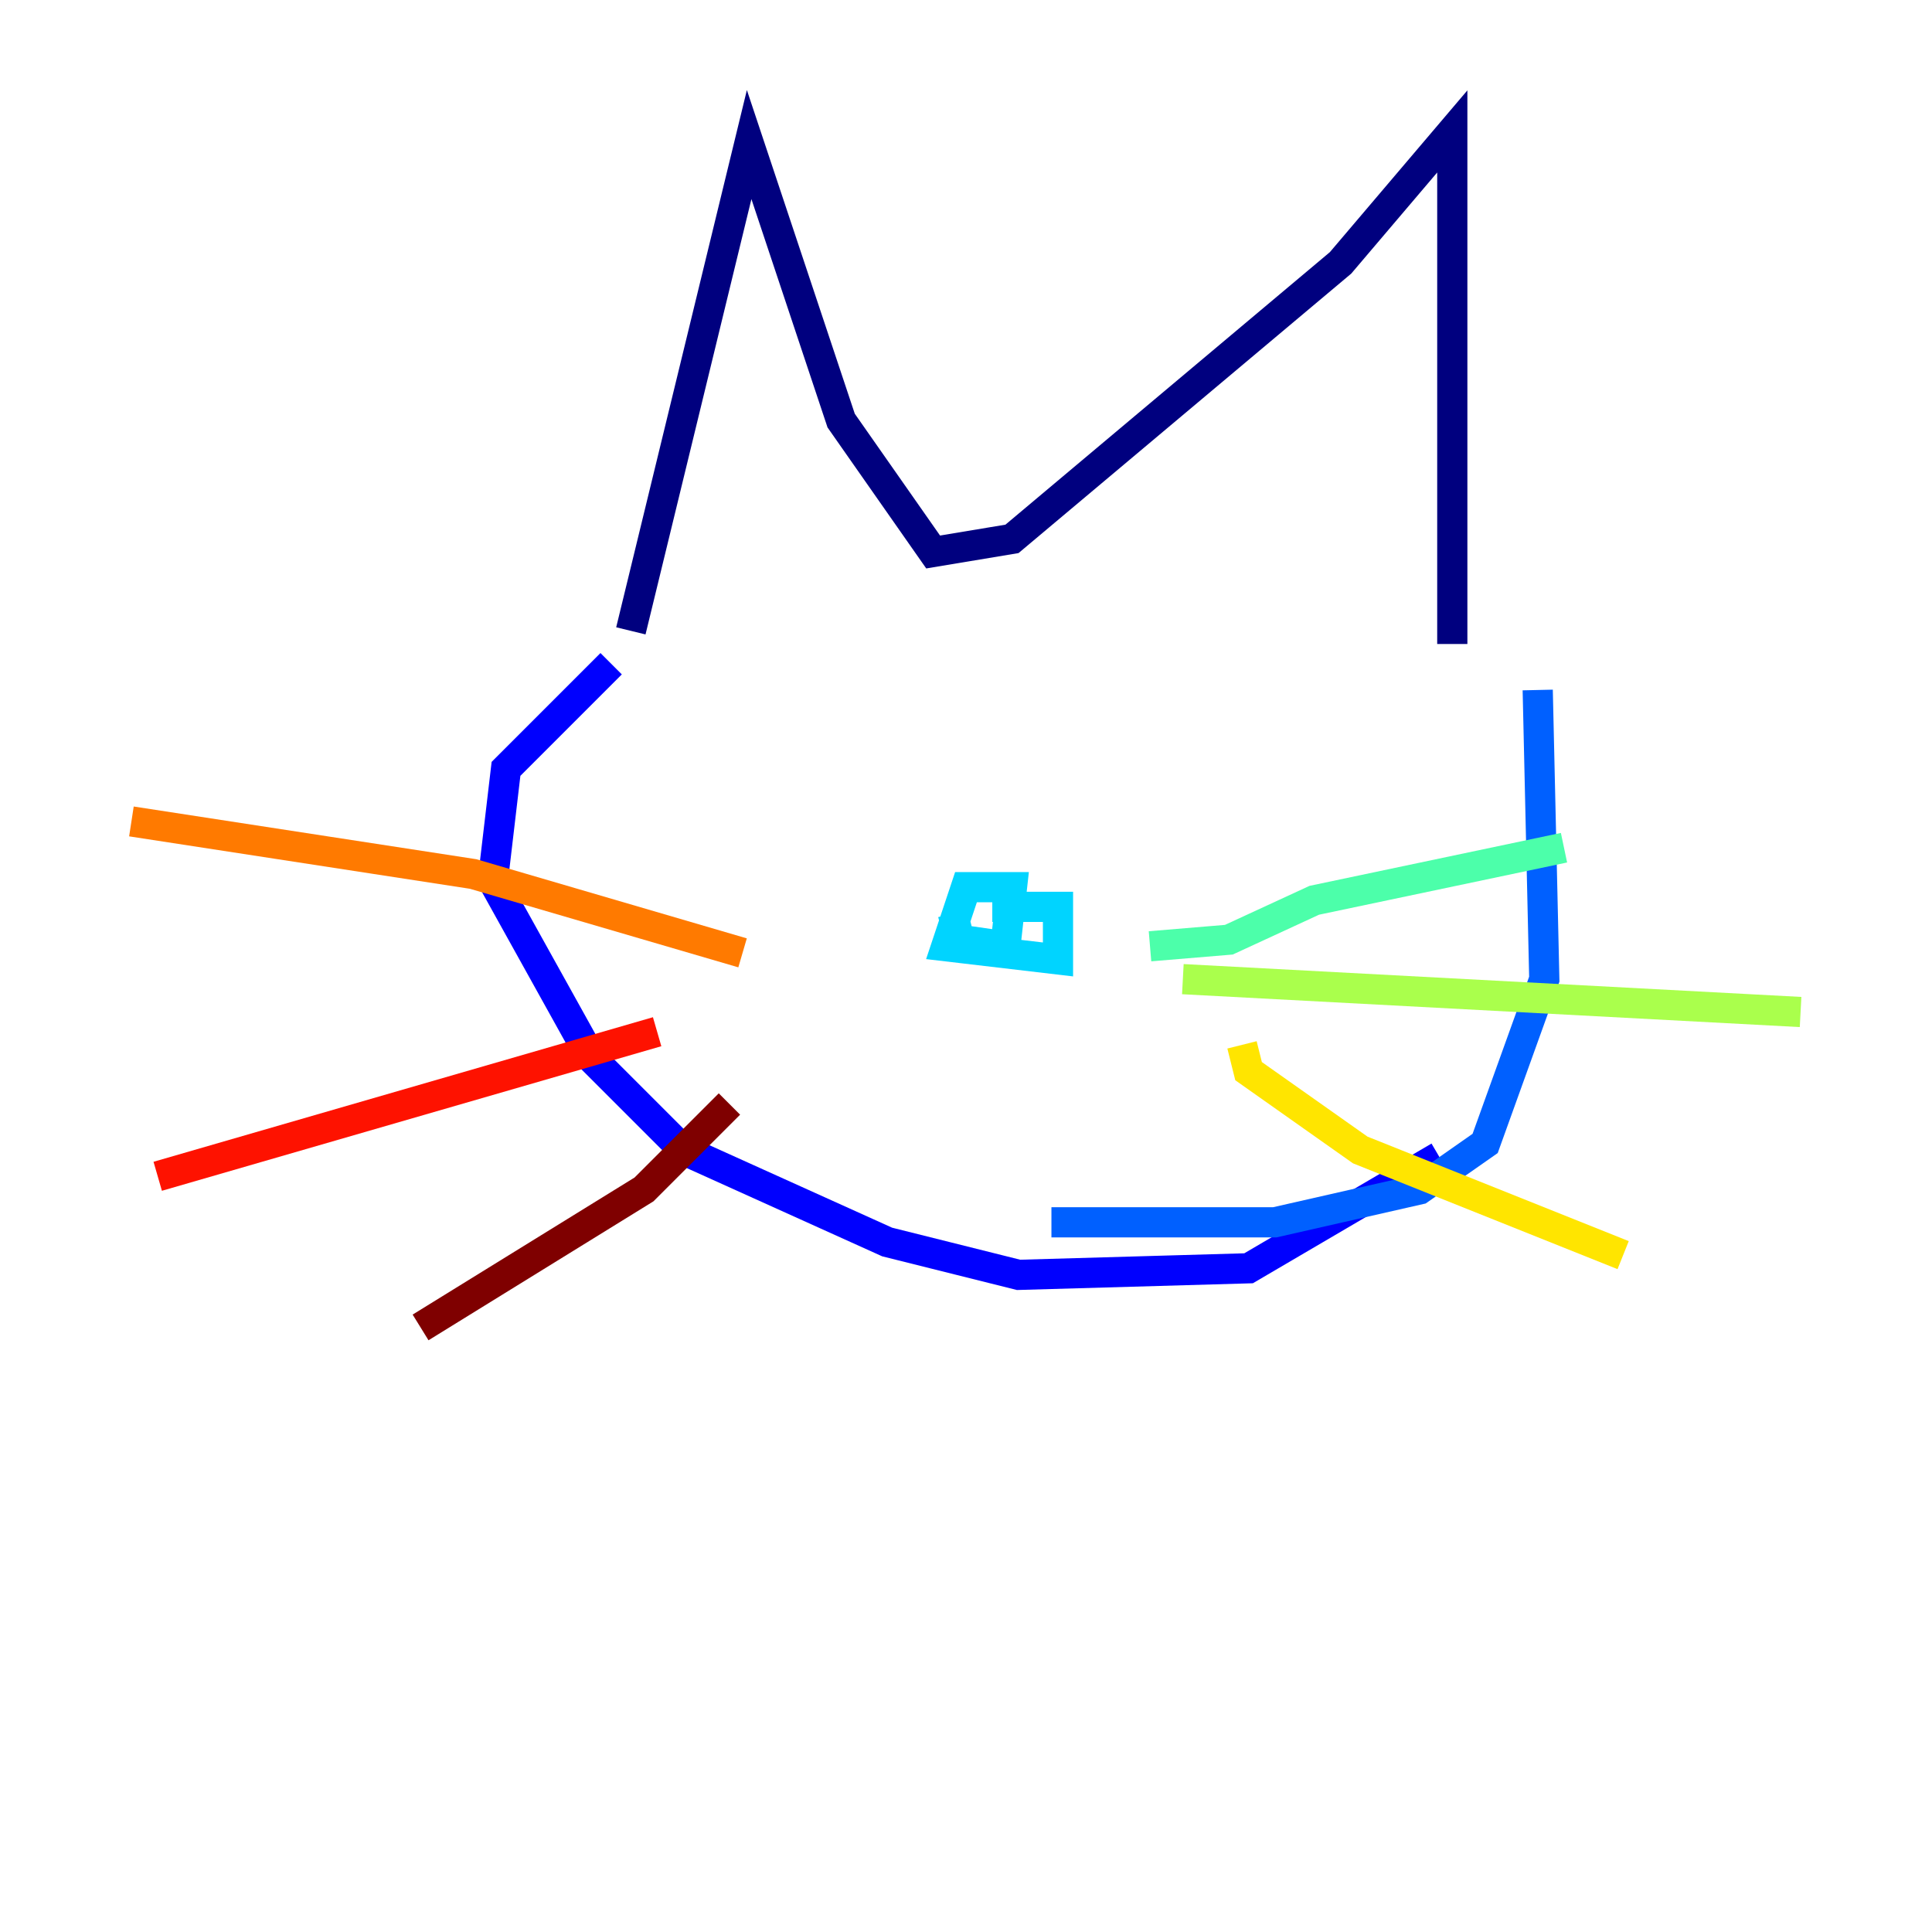 <?xml version="1.0" encoding="utf-8" ?>
<svg baseProfile="tiny" height="128" version="1.2" viewBox="0,0,128,128" width="128" xmlns="http://www.w3.org/2000/svg" xmlns:ev="http://www.w3.org/2001/xml-events" xmlns:xlink="http://www.w3.org/1999/xlink"><defs /><polyline fill="none" points="41.796,41.796 49.633,9.578 55.728,27.864 61.823,36.571 67.048,35.701 88.816,17.415 96.218,8.707 96.218,42.667" stroke="#00007f" stroke-width="2" /><polyline fill="none" points="40.49,43.973 33.524,50.939 32.653,58.34 39.184,70.095 45.279,76.191 58.776,82.286 67.483,84.463 82.721,84.027 95.347,76.626" stroke="#0000fe" stroke-width="2" /><polyline fill="none" points="101.878,45.714 102.313,64.871 98.395,75.755 94.041,78.803 84.463,80.98 69.66,80.98" stroke="#0060ff" stroke-width="2" /><polyline fill="none" points="63.129,60.517 63.565,62.258 66.612,62.694 67.048,58.776 64.0,58.776 62.694,62.694 70.095,63.565 70.095,60.082 65.742,60.082" stroke="#00d4ff" stroke-width="2" /><polyline fill="none" points="76.191,62.694 81.415,62.258 87.075,59.646 103.619,56.163" stroke="#4cffaa" stroke-width="2" /><polyline fill="none" points="78.367,64.871 119.293,67.048" stroke="#aaff4c" stroke-width="2" /><polyline fill="none" points="82.286,69.225 82.721,70.966 90.122,76.191 107.537,83.156" stroke="#ffe500" stroke-width="2" /><polyline fill="none" points="49.197,63.129 31.347,57.905 8.707,54.422" stroke="#ff7a00" stroke-width="2" /><polyline fill="none" points="43.537,68.354 10.449,77.932" stroke="#fe1200" stroke-width="2" /><polyline fill="none" points="48.327,73.143 42.667,78.803 27.864,87.946" stroke="#7f0000" stroke-width="2" /></svg>